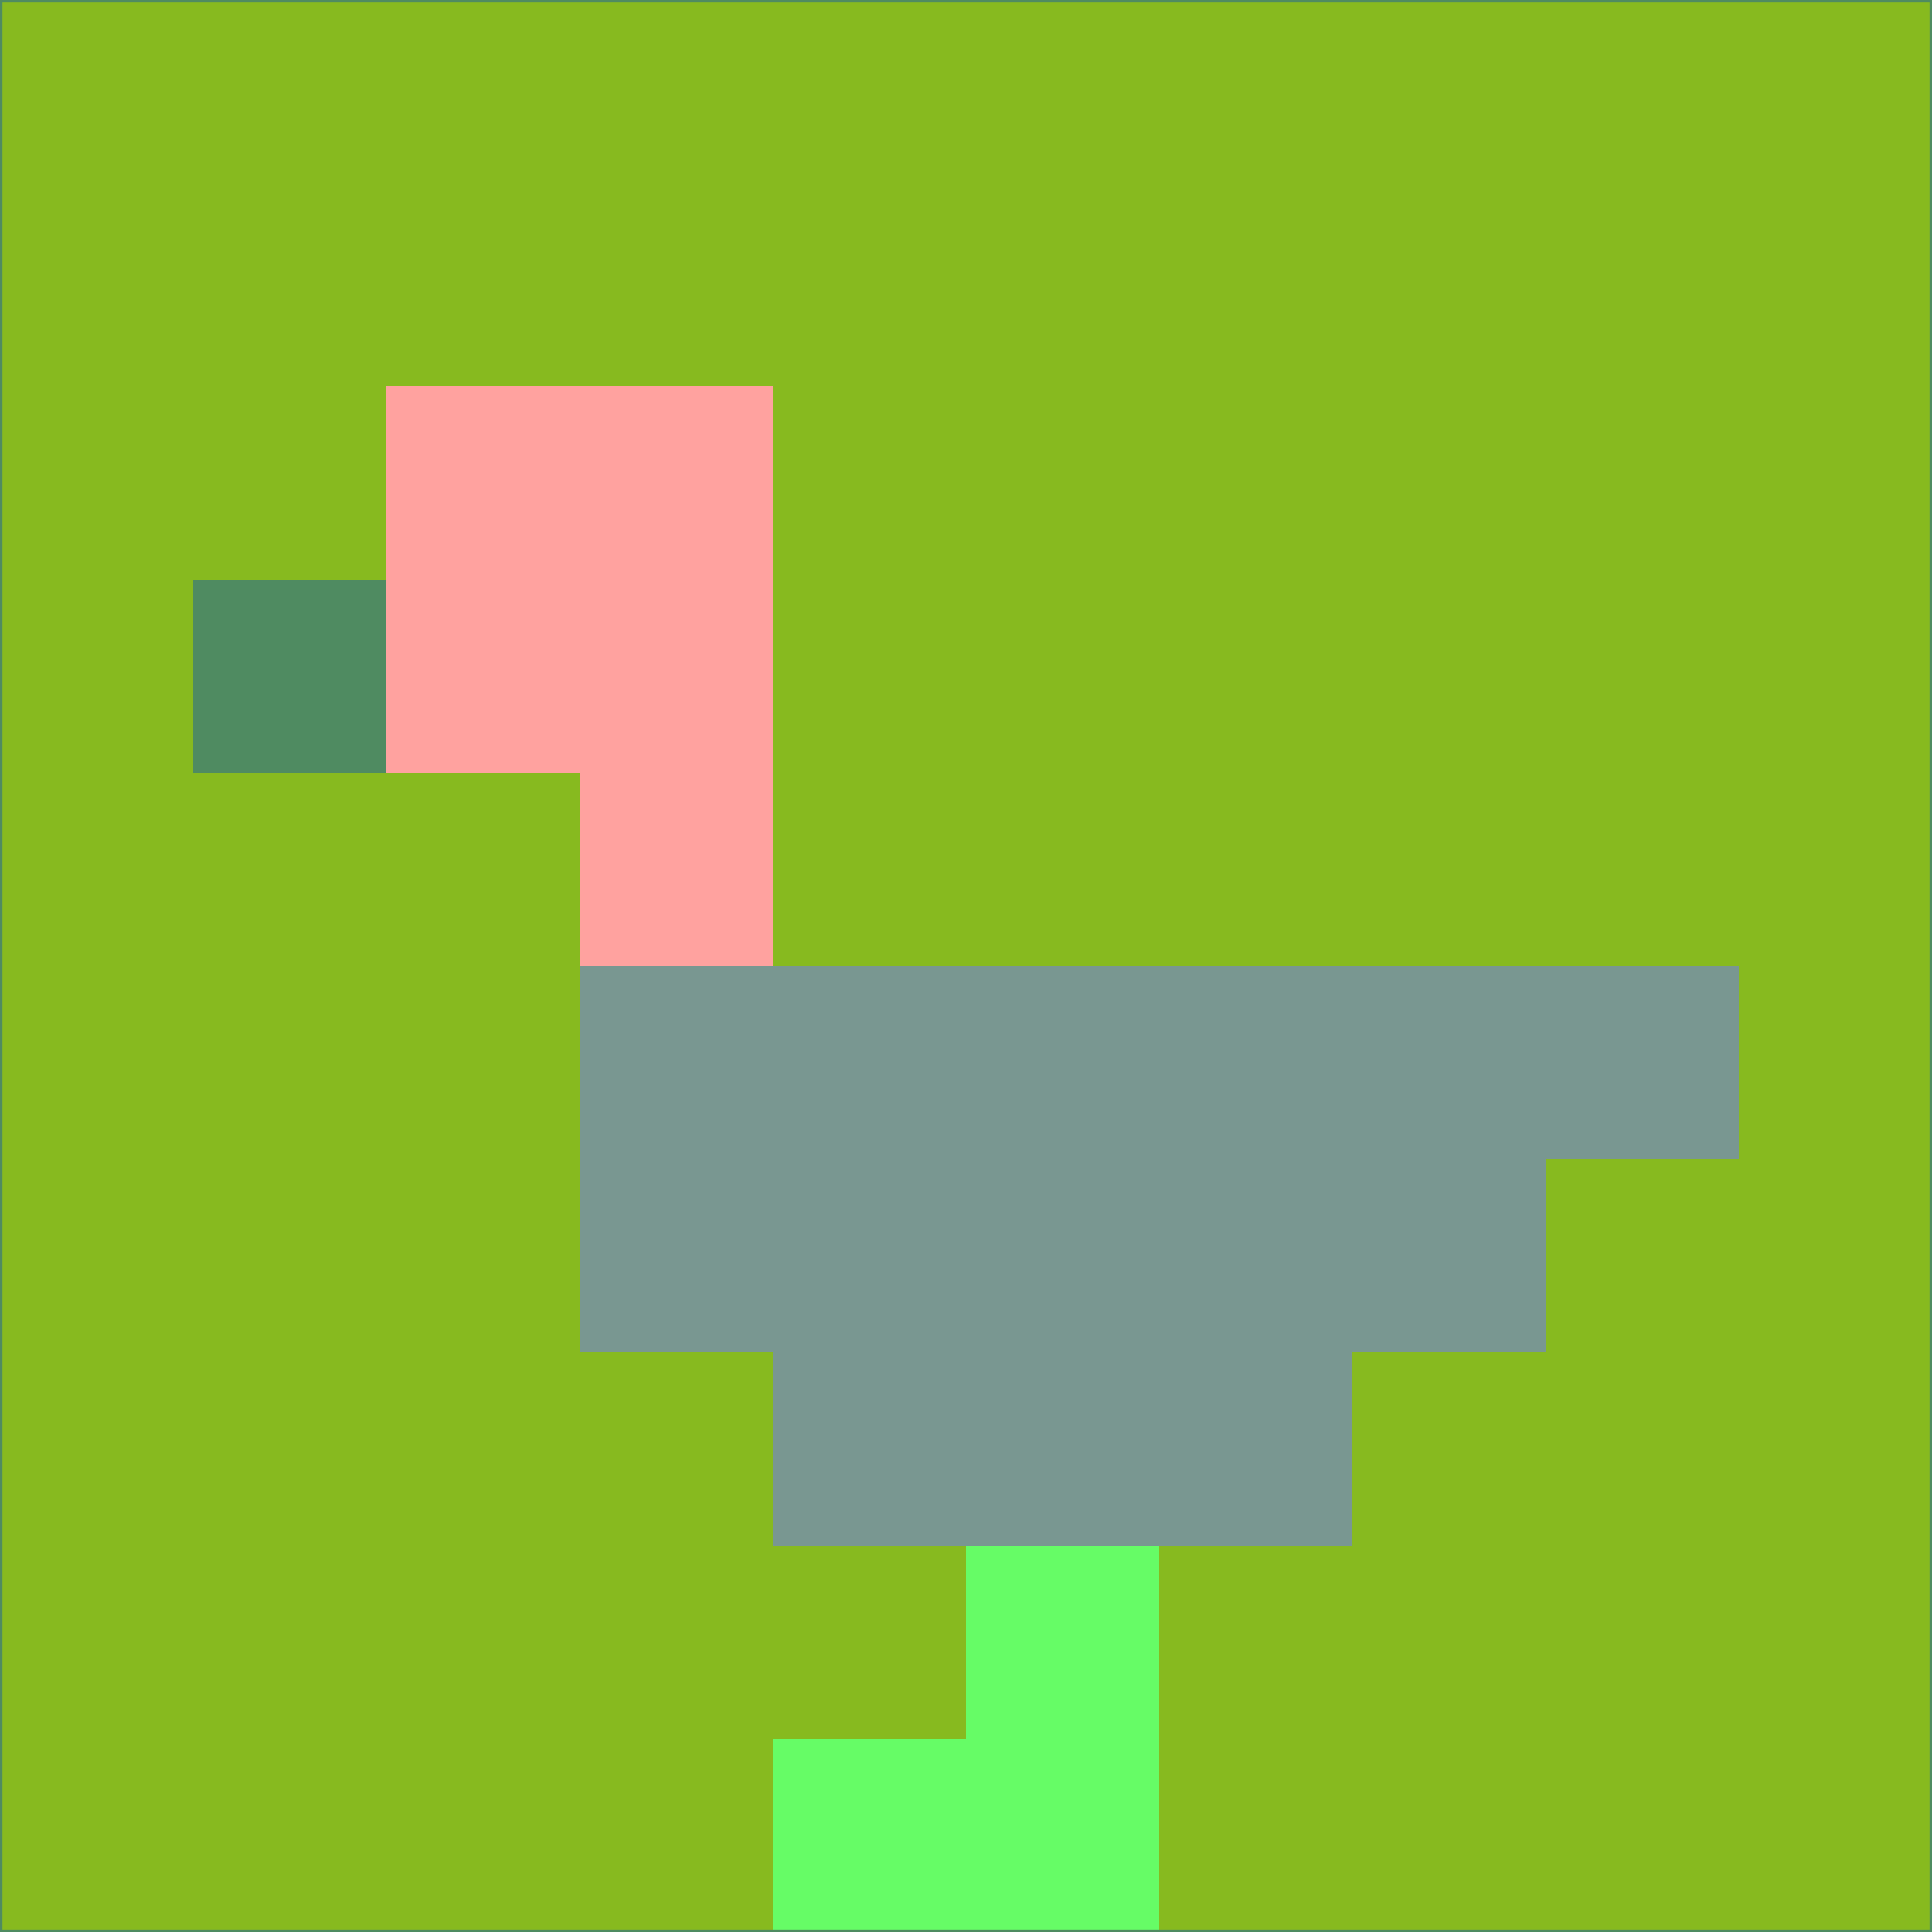 <svg xmlns="http://www.w3.org/2000/svg" version="1.1" width="785" height="785">
  <title>'goose-pfp-694263' by Dmitri Cherniak (Cyberpunk Edition)</title>
  <desc>
    seed=669400
    backgroundColor=#87ba1f
    padding=20
    innerPadding=0
    timeout=500
    dimension=1
    border=false
    Save=function(){return n.handleSave()}
    frame=12

    Rendered at 2024-09-15T22:37:00.659Z
    Generated in 1ms
    Modified for Cyberpunk theme with new color scheme
  </desc>
  <defs/>
  <rect width="100%" height="100%" fill="#87ba1f"/>
  <g>
    <g id="0-0">
      <rect x="0" y="0" height="785" width="785" fill="#87ba1f"/>
      <g>
        <!-- Neon blue -->
        <rect id="0-0-2-2-2-2" x="157" y="157" width="157" height="157" fill="#ffa29f"/>
        <rect id="0-0-3-2-1-4" x="235.5" y="157" width="78.5" height="314" fill="#ffa29f"/>
        <!-- Electric purple -->
        <rect id="0-0-4-5-5-1" x="314" y="392.5" width="392.5" height="78.5" fill="#799791"/>
        <rect id="0-0-3-5-5-2" x="235.5" y="392.5" width="392.5" height="157" fill="#799791"/>
        <rect id="0-0-4-5-3-3" x="314" y="392.5" width="235.5" height="235.5" fill="#799791"/>
        <!-- Neon pink -->
        <rect id="0-0-1-3-1-1" x="78.5" y="235.5" width="78.5" height="78.5" fill="#4f8b61"/>
        <!-- Cyber yellow -->
        <rect id="0-0-5-8-1-2" x="392.5" y="628" width="78.5" height="157" fill="#66fc66"/>
        <rect id="0-0-4-9-2-1" x="314" y="706.5" width="157" height="78.5" fill="#66fc66"/>
      </g>
      <rect x="0" y="0" stroke="#4f8b61" stroke-width="2" height="785" width="785" fill="none"/>
    </g>
  </g>
  <script xmlns=""/>
</svg>